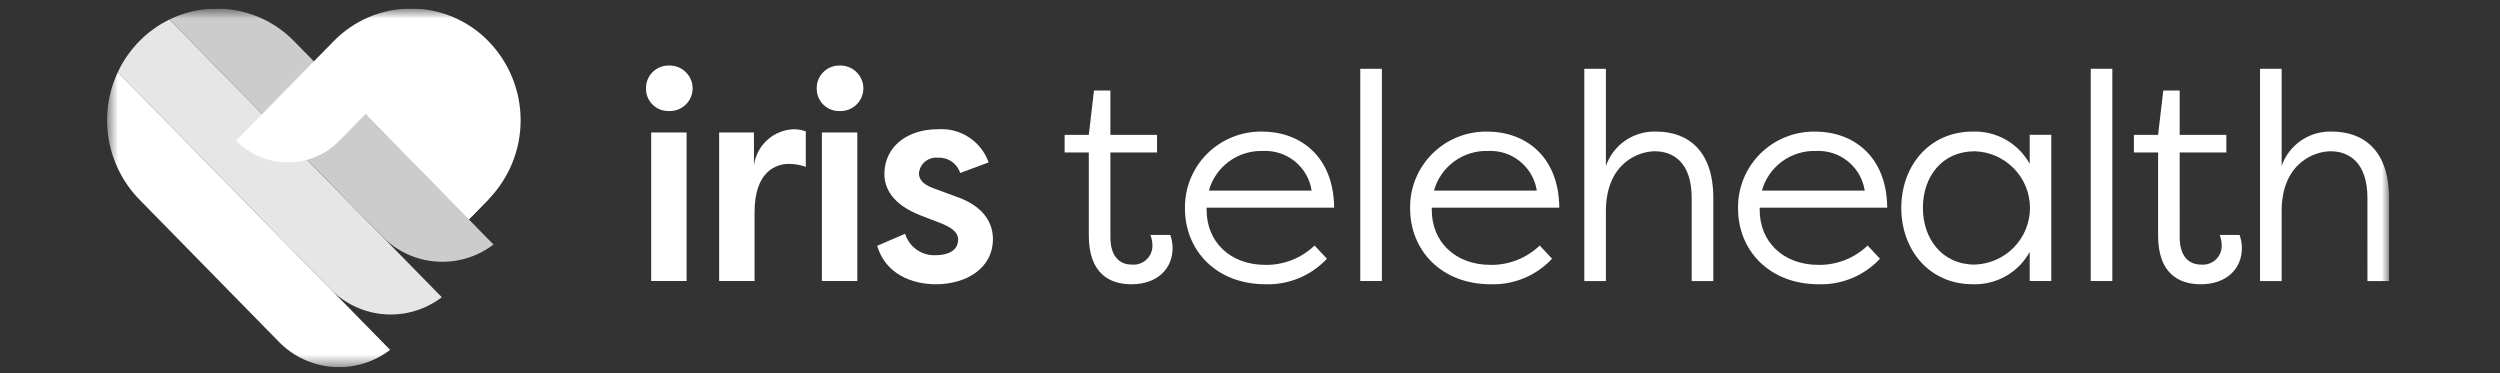 <svg width="201" height="30" viewBox="0 0 201 30" fill="none" xmlns="http://www.w3.org/2000/svg">
<rect x="0" y="0" width="201" height="30" fill="#333333" stroke="none"/>
<g clip-path="url(#clip0_1_113)">
<mask id="mask0_1_113" style="mask-type:luminance" maskUnits="userSpaceOnUse" x="8" y="0" width="185" height="30">
<path d="M192.078 0.69H8.614V29.52H192.078V0.69Z" fill="white"/>
</mask>
<g mask="url(#mask0_1_113)">
<path d="M26.572 23.241C27.722 24.426 29.27 25.147 30.921 25.268C32.571 25.388 34.209 24.9 35.521 23.896L30.725 19.006L13.626 1.567C12.719 2.009 11.896 2.602 11.193 3.321C10.483 4.045 9.901 4.884 9.472 5.801L26.572 23.241Z" fill="#E6E6E6"/>
<path d="M9.472 5.802C8.686 7.48 8.43 9.355 8.736 11.18C9.043 13.005 9.899 14.695 11.191 16.027L22.416 27.474C23.566 28.658 25.114 29.38 26.765 29.5C28.415 29.621 30.053 29.133 31.364 28.129L26.569 23.239L9.472 5.802Z" fill="white"/>
<path d="M30.725 19.004C31.875 20.188 33.423 20.909 35.074 21.03C36.725 21.151 38.362 20.663 39.674 19.659L23.653 3.321C22.382 2.013 20.728 1.138 18.926 0.823C17.125 0.508 15.269 0.768 13.626 1.567L30.725 19.004Z" fill="#CCCCCC"/>
<path d="M39.279 16.026C40.934 14.321 41.859 12.043 41.859 9.673C41.859 7.303 40.934 5.026 39.279 3.32C38.471 2.488 37.504 1.826 36.433 1.373C35.363 0.921 34.212 0.688 33.049 0.688C31.886 0.688 30.735 0.921 29.664 1.373C28.594 1.826 27.626 2.488 26.819 3.32L18.986 11.307C19.524 11.861 20.169 12.303 20.883 12.604C21.596 12.905 22.364 13.061 23.139 13.061C23.914 13.061 24.681 12.905 25.395 12.604C26.108 12.303 26.753 11.861 27.291 11.307L29.39 9.168L37.695 17.639L39.279 16.026Z" fill="white"/>
<path d="M29.391 9.169L37.696 17.64L39.277 16.027L29.391 9.169Z" fill="white"/>
<path d="M53.79 5.269C54.037 5.263 54.283 5.306 54.513 5.395C54.743 5.485 54.953 5.62 55.129 5.791C55.306 5.963 55.447 6.168 55.543 6.394C55.639 6.621 55.688 6.864 55.688 7.11C55.687 7.354 55.637 7.596 55.54 7.821C55.444 8.045 55.303 8.248 55.126 8.418C54.949 8.587 54.739 8.72 54.51 8.807C54.28 8.895 54.036 8.936 53.79 8.928C53.547 8.936 53.304 8.894 53.078 8.806C52.851 8.718 52.645 8.584 52.471 8.414C52.298 8.244 52.162 8.041 52.07 7.817C51.978 7.592 51.934 7.352 51.938 7.11C51.933 6.867 51.977 6.625 52.069 6.399C52.16 6.173 52.296 5.968 52.469 5.796C52.642 5.624 52.848 5.489 53.075 5.398C53.302 5.307 53.545 5.263 53.79 5.269ZM52.355 22.595V10.651H55.202V22.595H52.355Z" fill="white"/>
<path d="M60.62 13.294C60.721 12.512 61.097 11.792 61.682 11.26C62.267 10.728 63.022 10.42 63.814 10.391C64.145 10.396 64.473 10.451 64.786 10.556V13.412C64.355 13.26 63.901 13.18 63.444 13.176C62.401 13.176 60.666 13.766 60.666 17.07V22.594H57.819V10.65H60.616L60.62 13.294Z" fill="white"/>
<path d="M67.517 5.269C67.764 5.263 68.009 5.306 68.239 5.395C68.469 5.485 68.679 5.62 68.856 5.791C69.033 5.963 69.173 6.168 69.269 6.394C69.365 6.621 69.415 6.864 69.415 7.11C69.414 7.354 69.363 7.596 69.267 7.821C69.17 8.045 69.029 8.248 68.852 8.418C68.675 8.587 68.466 8.72 68.236 8.807C68.007 8.895 67.762 8.936 67.517 8.928C67.273 8.936 67.031 8.894 66.804 8.806C66.578 8.718 66.371 8.584 66.198 8.414C66.025 8.244 65.888 8.041 65.796 7.817C65.705 7.592 65.66 7.352 65.665 7.11C65.66 6.867 65.704 6.625 65.795 6.399C65.886 6.173 66.022 5.968 66.195 5.796C66.368 5.624 66.575 5.489 66.802 5.398C67.029 5.307 67.272 5.263 67.517 5.269ZM66.081 22.595V10.651H68.928V22.595H66.081Z" fill="white"/>
<path d="M72.771 18.794C72.932 19.32 73.266 19.776 73.72 20.089C74.174 20.402 74.721 20.553 75.272 20.517C76.105 20.517 77.031 20.21 77.031 19.266C77.031 18.653 76.475 18.299 75.758 17.991L74.045 17.33C71.708 16.433 71.105 15.088 71.105 14.003C71.105 11.783 72.958 10.391 75.389 10.391C76.272 10.325 77.152 10.55 77.893 11.033C78.634 11.515 79.194 12.227 79.486 13.058L77.195 13.908C77.078 13.535 76.839 13.212 76.516 12.989C76.193 12.767 75.805 12.658 75.412 12.68C75.229 12.66 75.044 12.677 74.867 12.729C74.69 12.782 74.526 12.869 74.383 12.986C74.241 13.102 74.123 13.246 74.037 13.408C73.952 13.571 73.9 13.749 73.884 13.931C73.884 14.592 74.463 14.923 75.108 15.159L76.844 15.796C79.345 16.646 79.831 18.18 79.831 19.219C79.831 21.579 77.678 22.854 75.247 22.854C73.349 22.854 71.196 22.052 70.526 19.762L72.771 18.794Z" fill="white"/>
<path d="M89.276 19.054C89.276 20.754 90.133 21.273 90.989 21.273C91.202 21.294 91.418 21.27 91.621 21.201C91.825 21.133 92.011 21.023 92.168 20.878C92.326 20.733 92.451 20.557 92.534 20.361C92.618 20.164 92.659 19.953 92.655 19.739C92.653 19.448 92.598 19.16 92.493 18.889H94.091C94.211 19.23 94.274 19.589 94.276 19.951C94.276 21.58 93.073 22.855 90.966 22.855C89.253 22.855 87.54 22.029 87.54 18.936V12.256H85.596V10.844H87.54L87.956 7.279H89.275V10.844H93.026V12.26H89.275L89.276 19.054Z" fill="white"/>
<path d="M106.684 20.801C106.057 21.473 105.293 22.005 104.442 22.359C103.592 22.713 102.674 22.883 101.753 22.855C97.771 22.855 95.271 20.117 95.271 16.765C95.256 15.949 95.406 15.139 95.713 14.383C96.019 13.627 96.475 12.939 97.054 12.362C97.634 11.785 98.325 11.33 99.084 11.024C99.844 10.717 100.659 10.567 101.479 10.58C104.442 10.58 107.219 12.468 107.266 16.694H97.011V16.883C97.011 19.408 98.863 21.297 101.756 21.297C103.223 21.313 104.637 20.753 105.691 19.739L106.684 20.801ZM97.192 15.324H105.457C105.316 14.402 104.835 13.564 104.108 12.975C103.381 12.386 102.459 12.087 101.522 12.137C100.546 12.11 99.589 12.409 98.804 12.987C98.019 13.565 97.452 14.388 97.194 15.325L97.192 15.324Z" fill="white"/>
<path d="M111.105 22.595H109.366V5.529H111.103L111.105 22.595Z" fill="white"/>
<path d="M124.785 20.801C124.158 21.473 123.394 22.005 122.544 22.359C121.693 22.713 120.776 22.883 119.854 22.855C115.873 22.855 113.373 20.117 113.373 16.765C113.357 15.949 113.507 15.139 113.814 14.383C114.121 13.627 114.577 12.939 115.156 12.362C115.736 11.785 116.426 11.33 117.186 11.024C117.946 10.717 118.76 10.567 119.58 10.58C122.542 10.58 125.321 12.468 125.368 16.694H115.113V16.883C115.113 19.408 116.965 21.297 119.858 21.297C121.325 21.313 122.738 20.753 123.792 19.739L124.785 20.801ZM115.294 15.324H123.559C123.418 14.402 122.937 13.565 122.21 12.976C121.483 12.386 120.561 12.088 119.625 12.137C118.648 12.109 117.69 12.409 116.905 12.987C116.12 13.565 115.553 14.387 115.294 15.324Z" fill="white"/>
<path d="M136.012 15.915C136.012 13.059 134.53 12.162 133.049 12.162C131.776 12.162 129.16 13.083 129.115 16.884V22.596H127.379V5.529H129.115V13.342C129.403 12.51 129.952 11.793 130.682 11.296C131.412 10.798 132.283 10.547 133.166 10.58C135.667 10.58 137.75 12.067 137.75 15.915V22.596H136.013L136.012 15.915Z" fill="white"/>
<path d="M151.151 20.801C150.525 21.473 149.761 22.005 148.91 22.359C148.06 22.713 147.142 22.883 146.221 22.855C142.239 22.855 139.739 20.117 139.739 16.765C139.724 15.949 139.874 15.139 140.181 14.383C140.487 13.627 140.943 12.939 141.522 12.362C142.102 11.785 142.792 11.33 143.552 11.024C144.312 10.717 145.127 10.567 145.946 10.58C148.909 10.58 151.687 12.468 151.734 16.694H141.479V16.883C141.479 19.408 143.331 21.297 146.224 21.297C147.691 21.313 149.104 20.753 150.158 19.739L151.151 20.801ZM141.66 15.324H149.925C149.784 14.402 149.304 13.565 148.576 12.976C147.849 12.386 146.928 12.088 145.991 12.137C145.014 12.109 144.057 12.409 143.271 12.987C142.486 13.565 141.919 14.387 141.66 15.324Z" fill="white"/>
<path d="M164.924 22.595H163.188V20.256C162.741 21.069 162.076 21.742 161.267 22.201C160.457 22.66 159.535 22.885 158.604 22.853C155.107 22.853 152.864 20.091 152.864 16.716C152.864 13.34 155.108 10.579 158.604 10.579C159.535 10.546 160.457 10.772 161.267 11.231C162.076 11.689 162.741 12.362 163.188 13.175V10.838H164.924V22.595ZM158.767 21.273C159.958 21.236 161.087 20.74 161.916 19.89C162.746 19.04 163.21 17.901 163.21 16.717C163.21 15.533 162.746 14.395 161.916 13.544C161.087 12.694 159.958 12.198 158.767 12.162C156.151 12.162 154.6 14.191 154.6 16.718C154.6 19.196 156.15 21.274 158.766 21.274L158.767 21.273Z" fill="white"/>
<path d="M169.831 22.595H168.096V5.529H169.831V22.595Z" fill="white"/>
<path d="M175.247 19.054C175.247 20.754 176.105 21.273 176.96 21.273C177.174 21.294 177.389 21.27 177.593 21.202C177.796 21.134 177.983 21.024 178.14 20.879C178.297 20.734 178.422 20.557 178.506 20.361C178.59 20.164 178.631 19.953 178.626 19.739C178.625 19.448 178.57 19.16 178.465 18.889H180.062C180.183 19.23 180.246 19.589 180.248 19.951C180.248 21.58 179.044 22.855 176.936 22.855C175.224 22.855 173.511 22.029 173.511 18.936V12.256H171.566V10.844H173.511L173.928 7.279H175.246V10.844H178.997V12.26H175.246L175.247 19.054Z" fill="white"/>
<path d="M190.341 15.915C190.341 13.059 188.859 12.162 187.379 12.162C186.105 12.162 183.49 13.083 183.444 16.884V22.596H181.708V5.529H183.444V13.342C183.733 12.51 184.282 11.793 185.011 11.296C185.74 10.798 186.611 10.547 187.496 10.58C189.995 10.58 192.079 12.067 192.079 15.915V22.596H190.343L190.341 15.915Z" fill="white"/>
</g>
</g>
<defs>
<clipPath id="clip0_1_113">
<rect width="184.003" height="28.83" fill="white" transform="translate(8.249 0.69)"/>
</clipPath>
</defs>
</svg>

